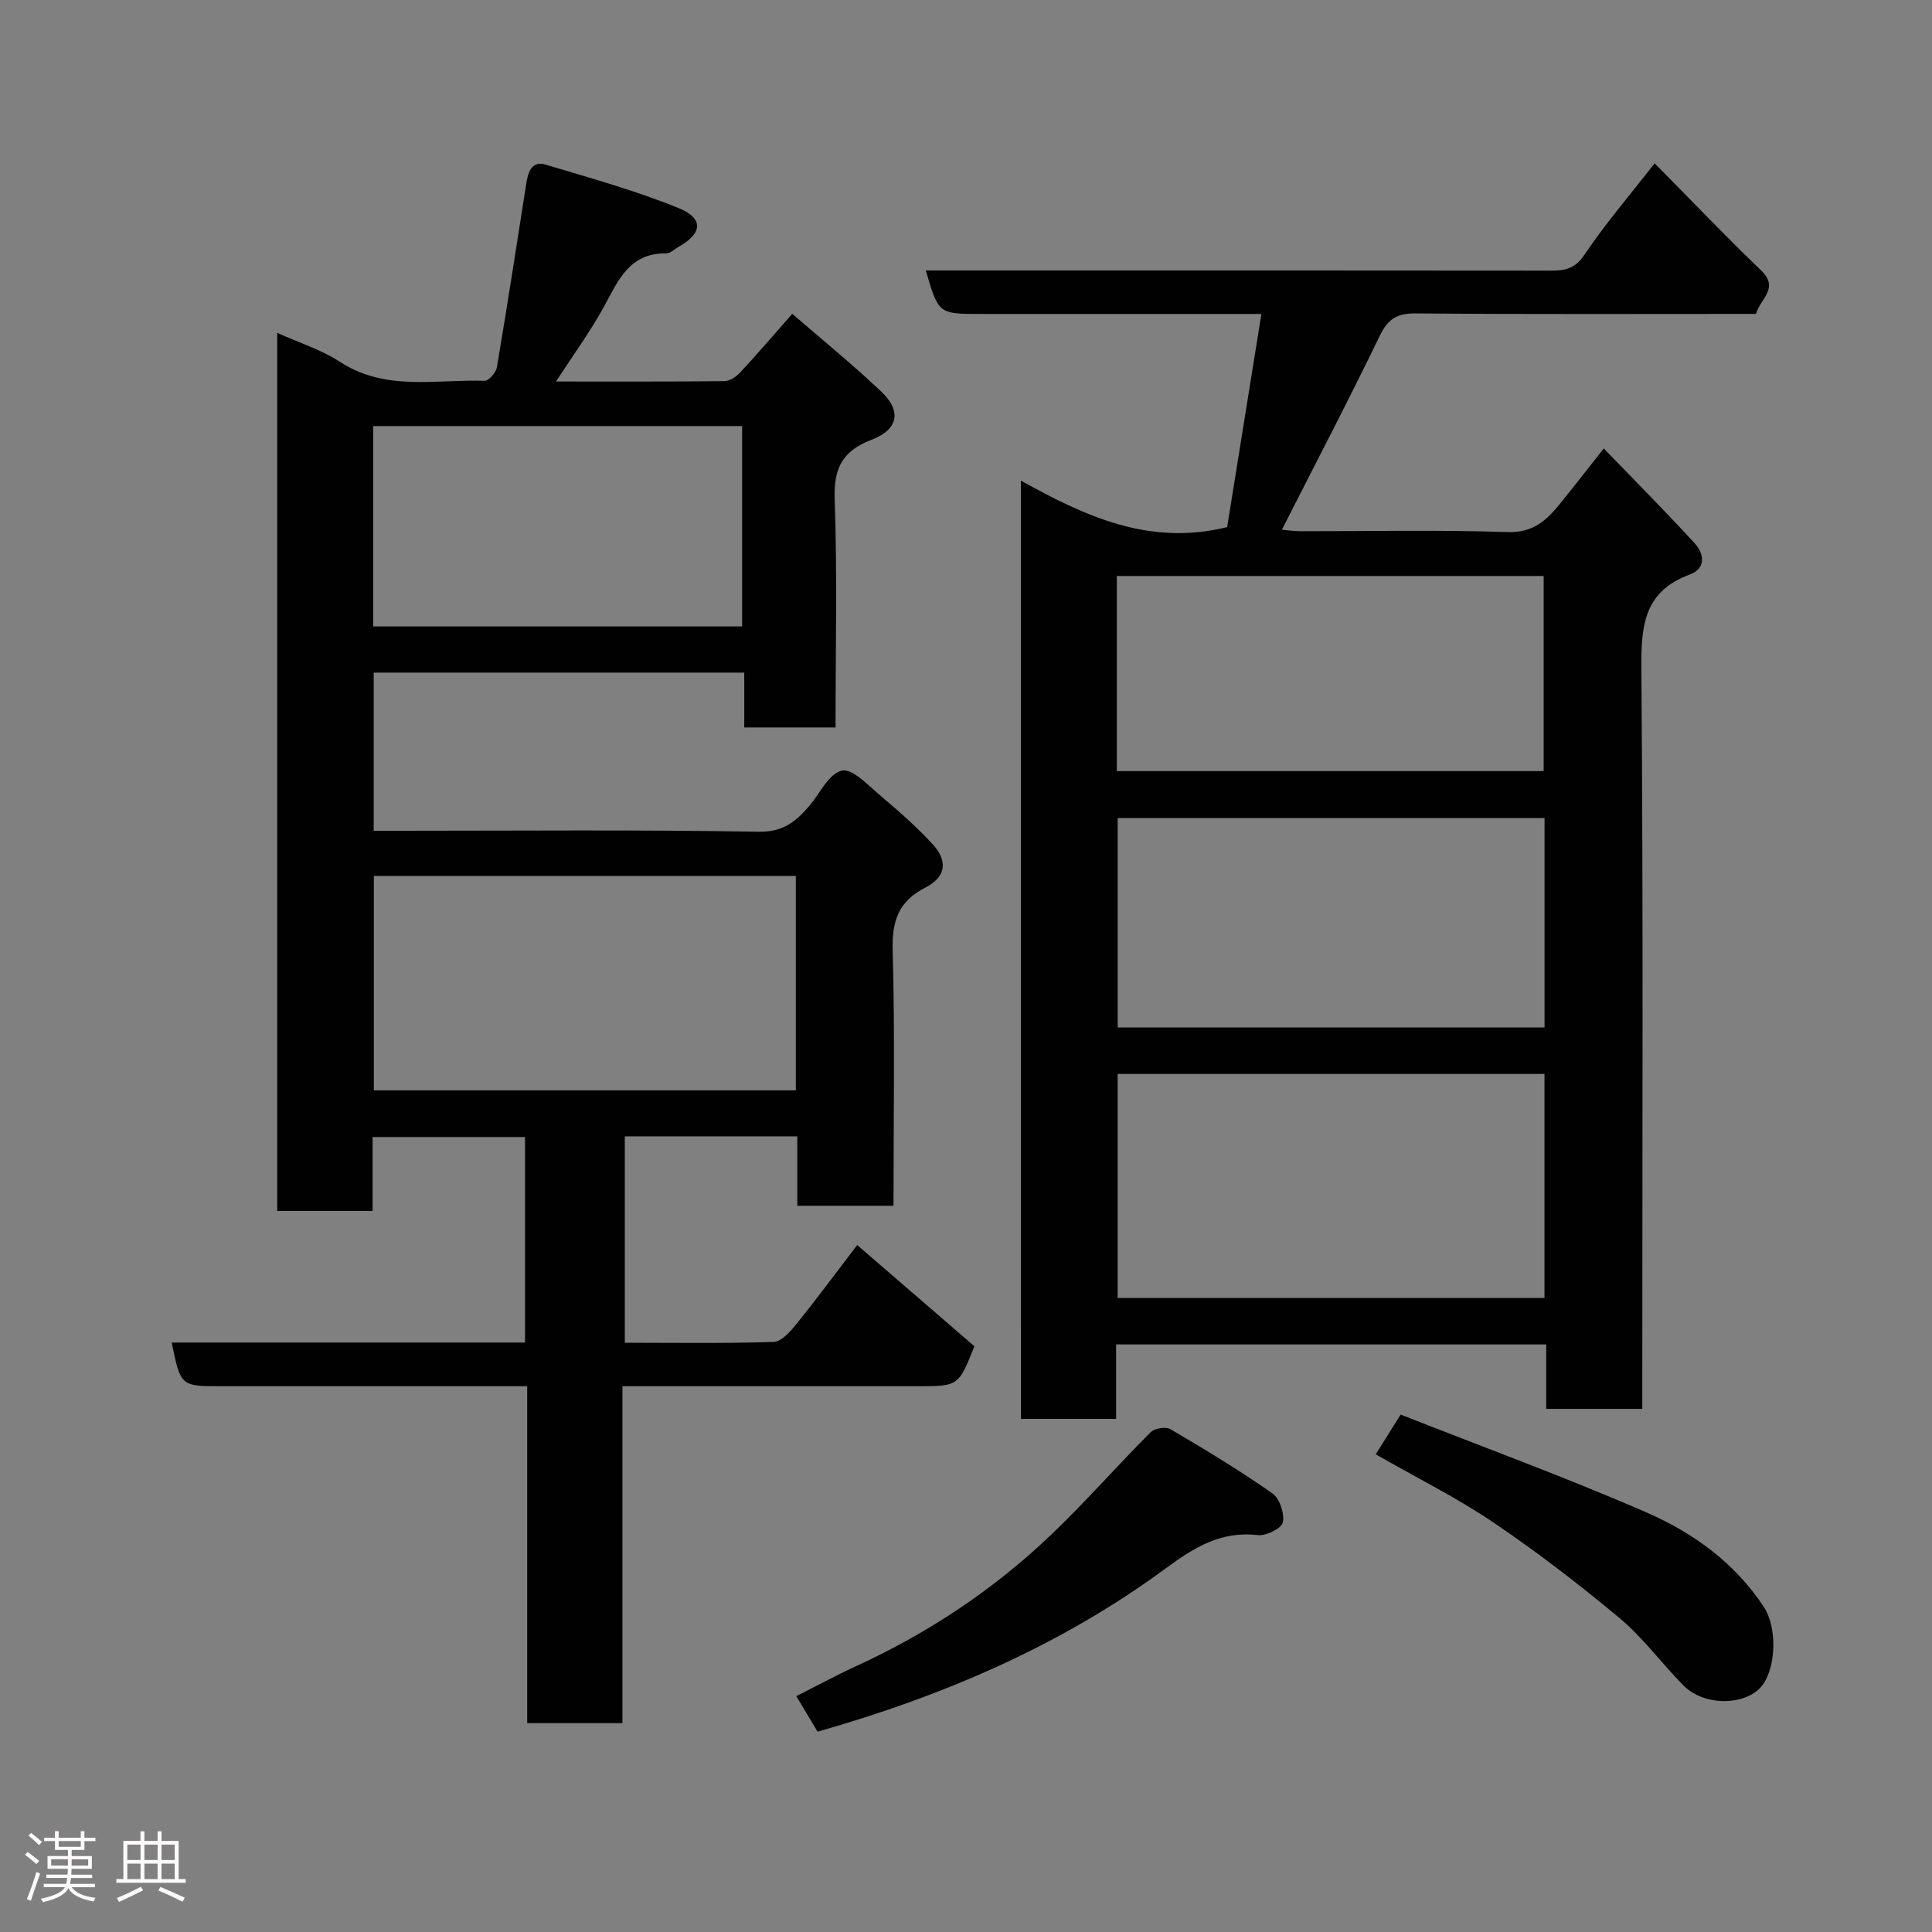 <svg enable-background="new 0 0 400 400" viewBox="0 0 400 400" xmlns="http://www.w3.org/2000/svg"><rect x="0" y="0" width="400" height="400" fill="#808080" stroke="none"/><path d="m5.17 384 .55-.58c.85.61 1.65 1.24 2.4 1.87l-.59.64c-.83-.73-1.62-1.38-2.36-1.93m1.22 9.53-.82-.34c.71-1.76 1.37-3.64 1.98-5.63.24.13.5.25.76.36-.6 1.67-1.24 3.54-1.92 5.61m-.5-13.5.57-.54c.56.44 1.31 1.06 2.26 1.87l-.64.64c-.68-.66-1.41-1.32-2.19-1.97m3.25.46h2.24v-1.36h.77v1.36h4.57v-1.36h.76v1.36h2.28v.69h-2.28v1.84h-2.64v1.26h4.18v2.64h-4.21c0 .45-.02.86-.05 1.21h4.32v.69h-4.38c-.04.34-.1.75-.19 1.22h5.15v.69h-4.82c.87 1.19 2.51 1.92 4.93 2.19-.17.31-.3.57-.37.76-2.77-.49-4.52-1.41-5.26-2.76-.56 1.26-2.3 2.23-5.24 2.9-.12-.24-.26-.48-.43-.72 2.73-.55 4.38-1.34 4.96-2.38h-4.38v-.69h4.65c.1-.38.17-.79.21-1.22h-4.32v-.69h4.4c.03-.34.05-.75.05-1.21h-4.2v-2.64h4.23v-1.26h-2.69v-1.84h-2.24zm1.46 4.46v1.29h3.45c.01-.4.02-.57.01-.53v-.32-.45h-3.46zm1.55-2.59h4.57v-1.19h-4.57zm6.11 2.59h-3.42v.77c-.02.19-.01.37-.02.53h3.44z" fill="#fcfafa"/><path d="m32.63 379.16h.82v1.98h3.54v7.89h1.46v.78h-14.37v-.78h1.46v-7.89h3.54v-1.98h.82v1.98h2.73zm-3.49 11.48.5.73c-1.61.82-3.28 1.63-5 2.41-.13-.27-.28-.55-.44-.82 1.75-.72 3.4-1.49 4.94-2.32m-2.78-5.55h2.73v-3.18h-2.73zm0 3.95h2.73v-3.2h-2.73zm3.54-3.95h2.73v-3.18h-2.73zm0 3.95h2.73v-3.2h-2.73zm7.89 4.68c-1.84-.92-3.51-1.7-5.02-2.32l.45-.73c1.89.8 3.57 1.55 5.04 2.23zm-1.62-11.81h-2.73v3.18h2.73zm-2.73 7.13h2.73v-3.2h-2.73z" fill="#fcfafa"/><g fill="#010102"><path d="m128.87 287v69.76c-6.64 0-12.9 0-19.72 0 0-23.08 0-46.13 0-69.76-2.32 0-4.09 0-5.87 0-19.17 0-38.33 0-57.5 0-8.38 0-8.38 0-10.23-9.04h73.15c0-14.27 0-28.21 0-42.55-10.23 0-20.62 0-31.56 0v15.31c-6.81 0-13.08 0-19.75 0 0-60.4 0-120.9 0-181.81 4.53 2.05 9.12 3.48 13 6.01 9.45 6.16 19.86 3.58 29.94 3.92.85.03 2.37-1.72 2.55-2.81 2.15-12.72 4.11-25.47 6.11-38.22.36-2.29 1.2-4.57 3.97-3.73 9.28 2.79 18.68 5.39 27.63 9.04 5.18 2.12 4.79 5.26-.08 7.97-.86.48-1.72 1.38-2.57 1.37-7.72-.11-10 5.74-12.99 11.2-2.8 5.09-6.27 9.82-9.84 15.33 12.02 0 23.44.05 34.86-.08 1.11-.01 2.45-.91 3.27-1.79 3.47-3.73 6.79-7.6 10.79-12.15 6.06 5.26 12.48 10.46 18.45 16.13 4.24 4.03 3.5 7.82-2.03 9.95-5.93 2.28-7.87 5.77-7.64 12.21.55 15.64.18 31.31.18 47.35-6.24 0-12.29 0-18.9 0 0-3.64 0-7.38 0-11.35-25.81 0-51.08 0-76.72 0v32.74h5.27c24.83 0 49.67-.23 74.49.2 4.89.08 7.5-2.01 10.19-5.06 2.33-2.65 4.22-6.96 6.97-7.59 2.23-.51 5.61 3.19 8.2 5.37 3.66 3.07 7.28 6.27 10.52 9.77 3.29 3.54 2.9 6.85-1.39 9.05-5.62 2.88-6.97 6.93-6.8 13.06.48 17.47.17 34.97.17 52.84-6.59 0-12.98 0-19.92 0 0-4.67 0-9.41 0-14.37-12.15 0-23.75 0-35.71 0v42.73c10.27 0 20.54.17 30.8-.17 1.64-.05 3.49-2.17 4.75-3.73 4.21-5.21 8.19-10.6 12.56-16.33 8.28 7.15 16.34 14.12 24.27 20.96-3.3 8.27-3.3 8.27-11.74 8.27-18.33 0-36.66 0-55 0-1.8 0-3.61 0-6.13 0zm35.9-105.65c-29.42 0-58.45 0-87.37 0v44.4h87.37c0-14.85 0-29.44 0-44.4zm-87.51-93.14v41.49h76.39c0-14.01 0-27.72 0-41.49-25.59 0-50.84 0-76.39 0z"/><path d="m211.36 99.51c13.36 7.39 26.58 13.6 42.71 9.62 2.26-14.08 4.63-28.85 7.09-44.13-6.53 0-12.66 0-18.8 0-13.16 0-26.32 0-39.48 0-8.54 0-8.6-.05-11.2-9h11.99c39.15 0 78.3-.02 117.45.03 2.94 0 4.97-.39 6.92-3.29 4.36-6.48 9.48-12.44 14.54-18.93 7.45 7.53 14.57 15.02 22.02 22.16 3.92 3.76-.25 5.94-1.03 9.02-23.5 0-46.99.1-70.47-.1-3.88-.03-5.75 1.14-7.45 4.66-6.45 13.35-13.33 26.5-20.25 40.12 1.06.09 2.42.3 3.77.31 14.33.02 28.67-.3 42.98.18 5.19.17 7.96-2.35 10.71-5.72 2.88-3.53 5.66-7.14 9.18-11.59 6.64 6.88 12.89 13.14 18.85 19.66 1.95 2.13 2.37 5.19-1.04 6.44-9.56 3.51-10.1 10.71-10.02 19.6.4 48.98.19 97.96.19 146.94v6.2c-6.75 0-13.14 0-19.89 0 0-4.45 0-8.73 0-13.34-29.75 0-59.12 0-89.05 0v15.41c-6.81 0-13.08 0-19.7 0-.02-64.41-.02-128.8-.02-194.25zm108.41 122.84c-29.76 0-59.13 0-88.37 0v46.39h88.37c0-15.52 0-30.77 0-46.39zm.01-52.99c-29.79 0-59.16 0-88.37 0v43.37h88.37c0-14.52 0-28.78 0-43.37zm-88.55-9.71h88.37c0-13.73 0-27.11 0-40.4-29.65 0-58.9 0-88.37 0z"/><path d="m169.28 358.53c-1.47-2.45-2.81-4.69-4.42-7.36 4.21-2.12 8.2-4.29 12.32-6.18 14.99-6.87 28.57-15.89 40.47-27.26 7.12-6.8 13.62-14.23 20.58-21.21.82-.82 3.15-1.19 4.11-.62 7.16 4.21 14.29 8.52 21.09 13.28 1.5 1.05 2.54 4.16 2.17 6-.24 1.23-3.46 2.85-5.15 2.65-7.7-.9-13.24 2.57-19.18 6.94-21.62 15.91-45.96 26.34-71.99 33.76z"/><path d="m284.83 301.1c1.5-2.39 2.95-4.7 5.16-8.23 17.06 6.73 34.26 13.01 51.02 20.32 9.62 4.2 18.22 10.44 24.19 19.54 2.64 4.03 2.6 11.91-.12 15.91-3.07 4.51-12.04 4.83-16.5.35-4.54-4.57-8.39-9.91-13.3-14.01-8.39-7.01-17.11-13.7-26.16-19.82-7.55-5.1-15.77-9.18-24.29-14.06z"/></g></svg>